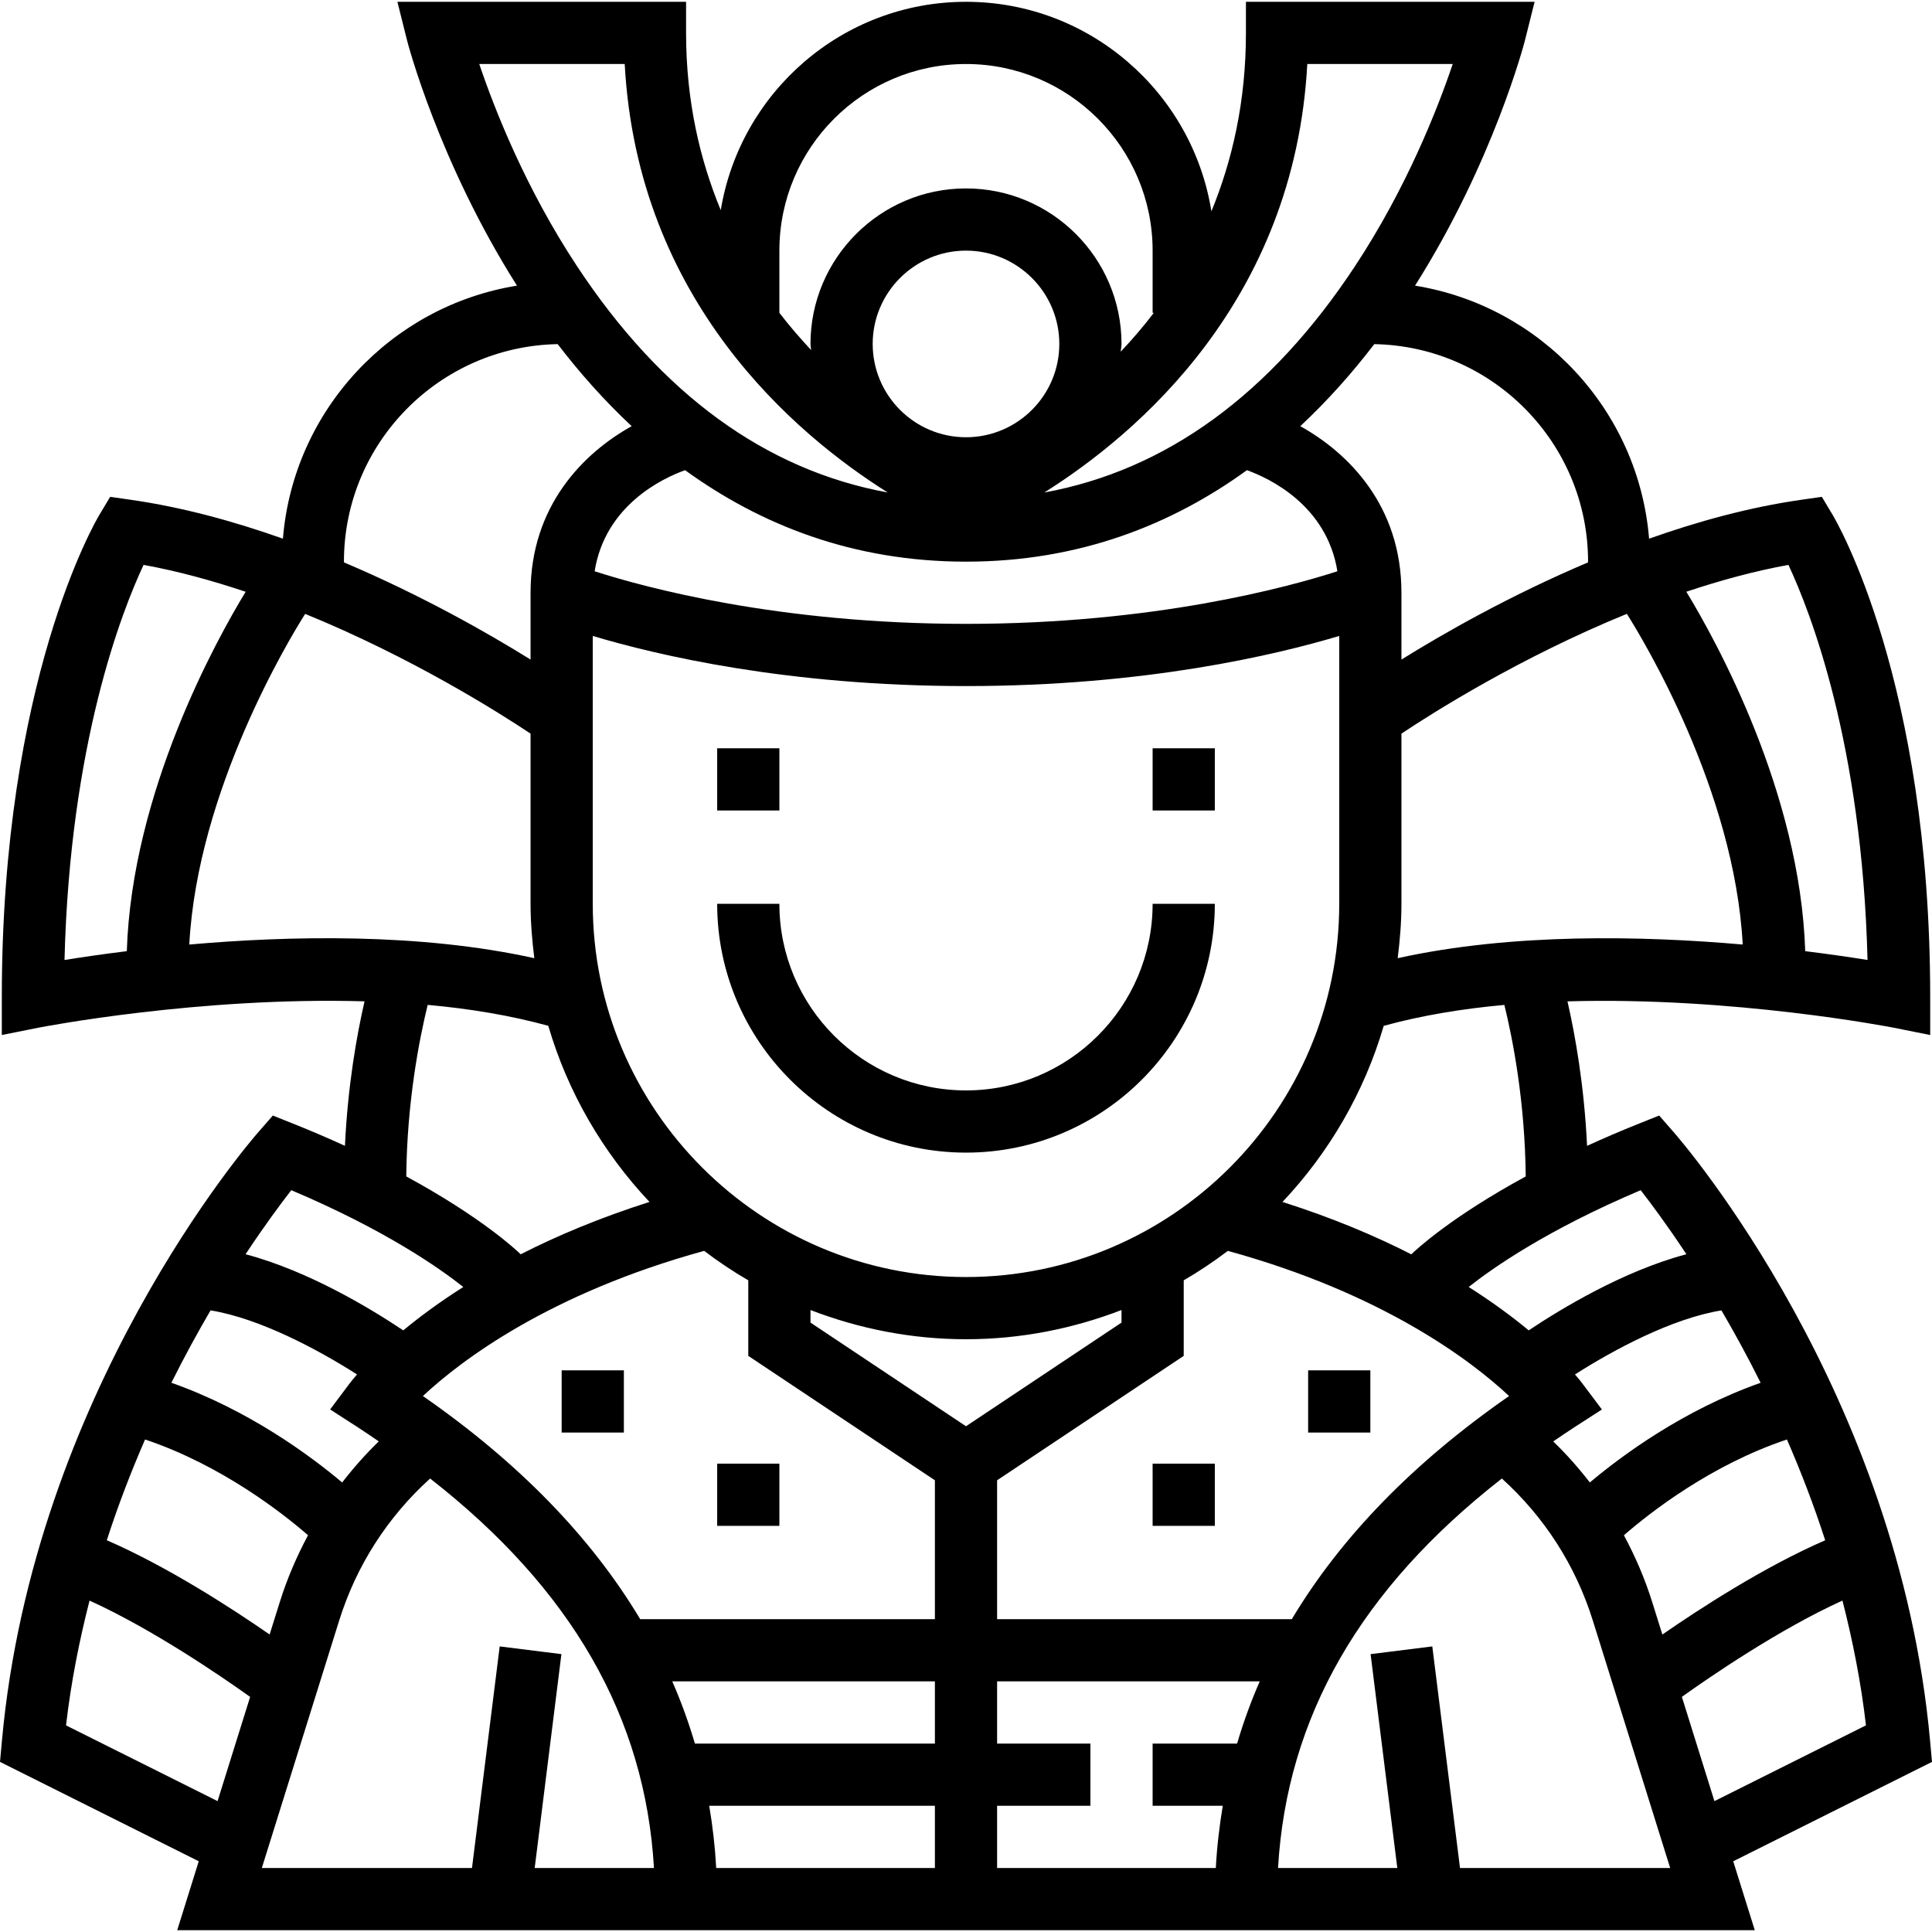 <?xml version="1.0" encoding="iso-8859-1"?>
<!-- Generator: Adobe Illustrator 19.0.0, SVG Export Plug-In . SVG Version: 6.00 Build 0)  -->
<svg xmlns="http://www.w3.org/2000/svg" xmlns:xlink="http://www.w3.org/1999/xlink" version="1.1" id="Capa_1" x="0px" y="0px" viewBox="0 0 496.928 496.928" style="enable-background:new 0 0 496.928 496.928;" xml:space="preserve">
<g>
	<g>
		<g>
			<path d="M248.464,296.464c35.288,0,64-28.712,64-64h-16c0,26.472-21.528,48-48,48s-48-21.528-48-48h-16     C184.464,267.752,213.176,296.464,248.464,296.464z"/>
			<rect x="296.464" y="192.464" width="16" height="16"/>
			<rect x="184.464" y="192.464" width="16" height="16"/>
			<rect x="144.464" y="352.464" width="16" height="16"/>
			<rect x="184.464" y="376.464" width="16" height="16"/>
			<rect x="336.464" y="352.464" width="16" height="16"/>
			<rect x="296.464" y="376.464" width="16" height="16"/>
			<path d="M496.928,453.176l-0.496-5.44c-8.144-89.56-63.592-153.848-65.952-156.544l-3.728-4.264l-5.264,2.104     c-4.76,1.904-9.16,3.808-13.28,5.688c-0.736-15.472-3.048-28.472-5.04-37.16c42.608-1.24,83.168,6.64,83.728,6.744l9.568,1.912     v-9.752c0-81.28-24.112-122.408-25.144-124.12l-2.728-4.552l-5.264,0.752c-13.36,1.912-26.616,5.56-39.168,10.008     c-2.712-33.096-27.872-59.856-60.2-65.08c20.128-31.808,28.104-62.424,28.264-63.064l2.488-9.944h-74.248v8     c0,17.688-3.52,32.816-8.88,45.888c-4.872-30.488-31.28-53.888-63.12-53.888c-31.744,0-58.088,23.248-63.08,53.6     c-5.376-13.032-8.92-28.072-8.92-45.6v-8h-74.248l2.488,9.944c0.16,0.64,8.136,31.256,28.264,63.064     c-32.328,5.224-57.496,31.984-60.2,65.08c-12.552-4.448-25.808-8.096-39.168-10.008l-5.264-0.752l-2.728,4.552     c-1.032,1.712-25.144,42.84-25.144,124.12v9.752l9.568-1.912c0.568-0.104,41.128-7.992,83.728-6.752     c-1.992,8.688-4.312,21.688-5.04,37.168c-4.12-1.888-8.52-3.792-13.28-5.688l-5.264-2.104l-3.728,4.264     c-2.36,2.696-57.808,66.992-65.952,156.544L0,453.176l51.12,25.56l-5.536,17.728h202.88h202.88l-5.544-17.728L496.928,453.176z      M469.456,396.176c-15.68,6.792-32.336,17.632-41.88,24.24l-2.608-8.336c-1.88-6.024-4.36-11.744-7.28-17.2     c6.712-5.84,22.352-18.08,41.928-24.632C463.144,378.36,466.496,386.992,469.456,396.176z M452.848,355.664     c-19.888,7.016-35.736,18.736-43.928,25.64c-2.872-3.728-6.008-7.256-9.416-10.552c1.76-1.192,3.472-2.392,5.296-3.56     l7.224-4.656l-5.16-6.872c-0.136-0.184-0.736-0.952-1.768-2.136c9.888-6.32,24.92-14.408,37.672-16.48     C446.072,342.688,449.48,348.904,452.848,355.664z M422,306.128c2.744,3.52,6.92,9.16,11.76,16.472     c-16.248,4.304-32.352,14.096-40.56,19.584c-4.112-3.408-9.216-7.208-15.44-11.16C383.872,326.184,397.888,316.336,422,306.128z      M152.464,232.464v-68.896c16.304,4.888,49.968,12.896,96,12.896s79.696-8.008,96-12.896v68.896c0,52.936-43.064,96-96,96     S152.464,285.4,152.464,232.464z M167.056,309.144c-12.8,4.08-23.808,8.712-33.128,13.472     c-1.304-1.272-10.296-9.632-29.432-20.032c0.192-19.16,3.328-35.232,5.512-44.12c10.728,0.968,21.248,2.696,31.016,5.384     C146.048,281.016,155.096,296.448,167.056,309.144z M248.464,144.464c29.184,0,52.984-9.56,72.256-23.528     c5.704,2.048,20.536,8.976,23.272,26c-12.76,4.112-47.2,13.528-95.528,13.528s-82.768-9.416-95.52-13.528     c2.728-17.048,17.592-23.968,23.264-26C195.48,134.896,219.28,144.464,248.464,144.464z M224.464,88.464     c0-13.232,10.768-24,24-24c13.232,0,24,10.768,24,24s-10.768,24-24,24C235.232,112.464,224.464,101.696,224.464,88.464z      M355.904,263.856c9.768-2.688,20.296-4.408,31.032-5.384c2.176,8.856,5.304,24.872,5.496,44.12     c-19.136,10.4-28.128,18.76-29.432,20.032c-9.32-4.76-20.32-9.4-33.128-13.472C341.832,296.464,350.872,281.032,355.904,263.856z      M304.464,344.464v-15.152c3.952-2.296,7.728-4.832,11.352-7.576c39.784,10.936,62.544,28.16,72.336,37.336     c-24.624,17.104-43.256,36.288-55.888,57.392h-75.8v-35.72l48-32V344.464z M460,145.296     c5.56,11.856,18.944,45.936,20.344,101.616c-4.224-0.68-9.688-1.48-16.024-2.264c-1.312-40.848-22.952-79.928-30.576-92.448     C442.312,149.336,451.128,146.904,460,145.296z M448.24,242.944c-25.752-2.264-59.312-3-88.744,3.512     c0.576-4.592,0.968-9.248,0.968-13.992v-43.768c8.128-5.424,30.592-19.632,57.976-30.808     C422.48,164.256,446.144,203.208,448.24,242.944z M408.464,144.464c0,0.064-0.008,0.128-0.016,0.192     c-20.056,8.496-37.104,18.224-47.984,24.992v-17.184c0-22.36-13.6-35.944-26.016-42.848c7.08-6.616,13.408-13.76,19.032-21.104     C383.888,89.072,408.464,113.928,408.464,144.464z M336.248,16.464h37.408c-3.944,11.664-11.912,31.944-25.12,51.976     c-21.744,32.976-48.568,52.496-79.936,58.24C292.424,111.704,332.952,77.456,336.248,16.464z M200.464,64.464     c0-26.472,21.528-48,48-48s48,21.528,48,48v16h0.304c-2.744,3.616-5.6,6.904-8.504,9.984c0.032-0.672,0.2-1.304,0.2-1.984     c0-22.056-17.944-40-40-40c-22.056,0-40,17.944-40,40c0,0.536,0.136,1.032,0.16,1.568c-2.776-2.976-5.52-6.12-8.16-9.568V64.464z      M123.272,16.464h37.408c3.296,60.992,43.832,95.24,67.648,110.208c-31.368-5.744-58.192-25.264-79.936-58.24     C135.176,48.408,127.208,28.128,123.272,16.464z M143.44,88.512c5.624,7.344,11.952,14.488,19.032,21.104     c-12.408,6.904-26.008,20.488-26.008,42.848v17.184c-10.88-6.768-27.936-16.496-47.984-24.992     c-0.008-0.064-0.016-0.128-0.016-0.192C88.464,113.928,113.04,89.072,143.44,88.512z M16.592,246.92     c1.392-55.704,14.784-89.784,20.336-101.624c8.864,1.608,17.68,4.048,26.256,6.912c-7.624,12.52-29.256,51.6-30.568,92.44     C26.272,245.432,20.808,246.24,16.592,246.92z M48.688,242.944c2.104-39.624,25.736-78.632,29.8-85.048     c27.368,11.168,49.848,25.376,57.976,30.8v43.768c0,4.744,0.392,9.392,0.968,13.992C108,239.936,74.432,240.672,48.688,242.944z      M74.928,306.128c24.112,10.208,38.136,20.056,44.232,24.896c-6.216,3.952-11.328,7.752-15.44,11.16     c-8.2-5.488-24.304-15.28-40.56-19.584C68,315.288,72.176,309.648,74.928,306.128z M54.16,337.04     c12.728,2.072,27.768,10.168,37.672,16.48c-1.024,1.176-1.624,1.944-1.76,2.128l-5.16,6.872l7.224,4.656     c1.824,1.176,3.536,2.376,5.288,3.56c-3.408,3.312-6.544,6.848-9.416,10.568c-8.192-6.904-24.04-18.632-43.928-25.648     C47.456,348.896,50.856,342.688,54.16,337.04z M37.312,370.248c19.496,6.544,35.192,18.792,41.92,24.624     c-2.92,5.456-5.392,11.184-7.272,17.2l-2.608,8.336c-9.544-6.608-26.2-17.448-41.88-24.24     C30.432,386.992,33.784,378.36,37.312,370.248z M55.96,463.264l-38.976-19.48c1.288-11.152,3.424-21.848,6.048-32.096     c16.272,7.384,34.08,19.608,41.304,24.768L55.96,463.264z M137.528,480.464l6.872-55.008l-15.872-1.984l-7.128,56.992H67.344     l19.888-63.624c4.44-14.208,12.488-26.68,23.4-36.552c36.384,28.4,55.312,61.384,57.576,100.176H137.528z M240.464,480.464     h-56.248c-0.296-5.424-0.912-10.752-1.8-16h58.048V480.464z M240.464,448.464h-61.728c-1.608-5.44-3.536-10.776-5.824-16h67.552     V448.464z M240.464,416.464h-75.8c-12.632-21.104-31.264-40.288-55.888-57.392c9.808-9.184,32.568-26.4,72.336-37.336     c3.624,2.744,7.4,5.28,11.352,7.576v15.152v4.28l48,32V416.464z M208.464,340.184v-3.232c12.44,4.784,25.896,7.512,40,7.512     c14.104,0,27.56-2.728,40-7.512v3.232l-40,26.664L208.464,340.184z M318.192,448.464h-21.728v16h18.048     c-0.88,5.248-1.504,10.576-1.792,16h-56.256v-16h24v-16h-24v-16h67.552C321.728,437.688,319.8,443.024,318.192,448.464z      M375.528,480.464l-7.128-56.992l-15.872,1.984l6.872,55.008h-30.68c2.272-38.792,21.192-71.776,57.576-100.176     c10.912,9.872,18.96,22.344,23.4,36.552l19.888,63.624H375.528z M432.592,436.448c7.224-5.16,25.032-17.384,41.304-24.768     c2.624,10.248,4.76,20.944,6.048,32.096l-38.976,19.488L432.592,436.448z"/>
		</g>
	</g>
</g>
<g>
</g>
<g>
</g>
<g>
</g>
<g>
</g>
<g>
</g>
<g>
</g>
<g>
</g>
<g>
</g>
<g>
</g>
<g>
</g>
<g>
</g>
<g>
</g>
<g>
</g>
<g>
</g>
<g>
</g>
</svg>
